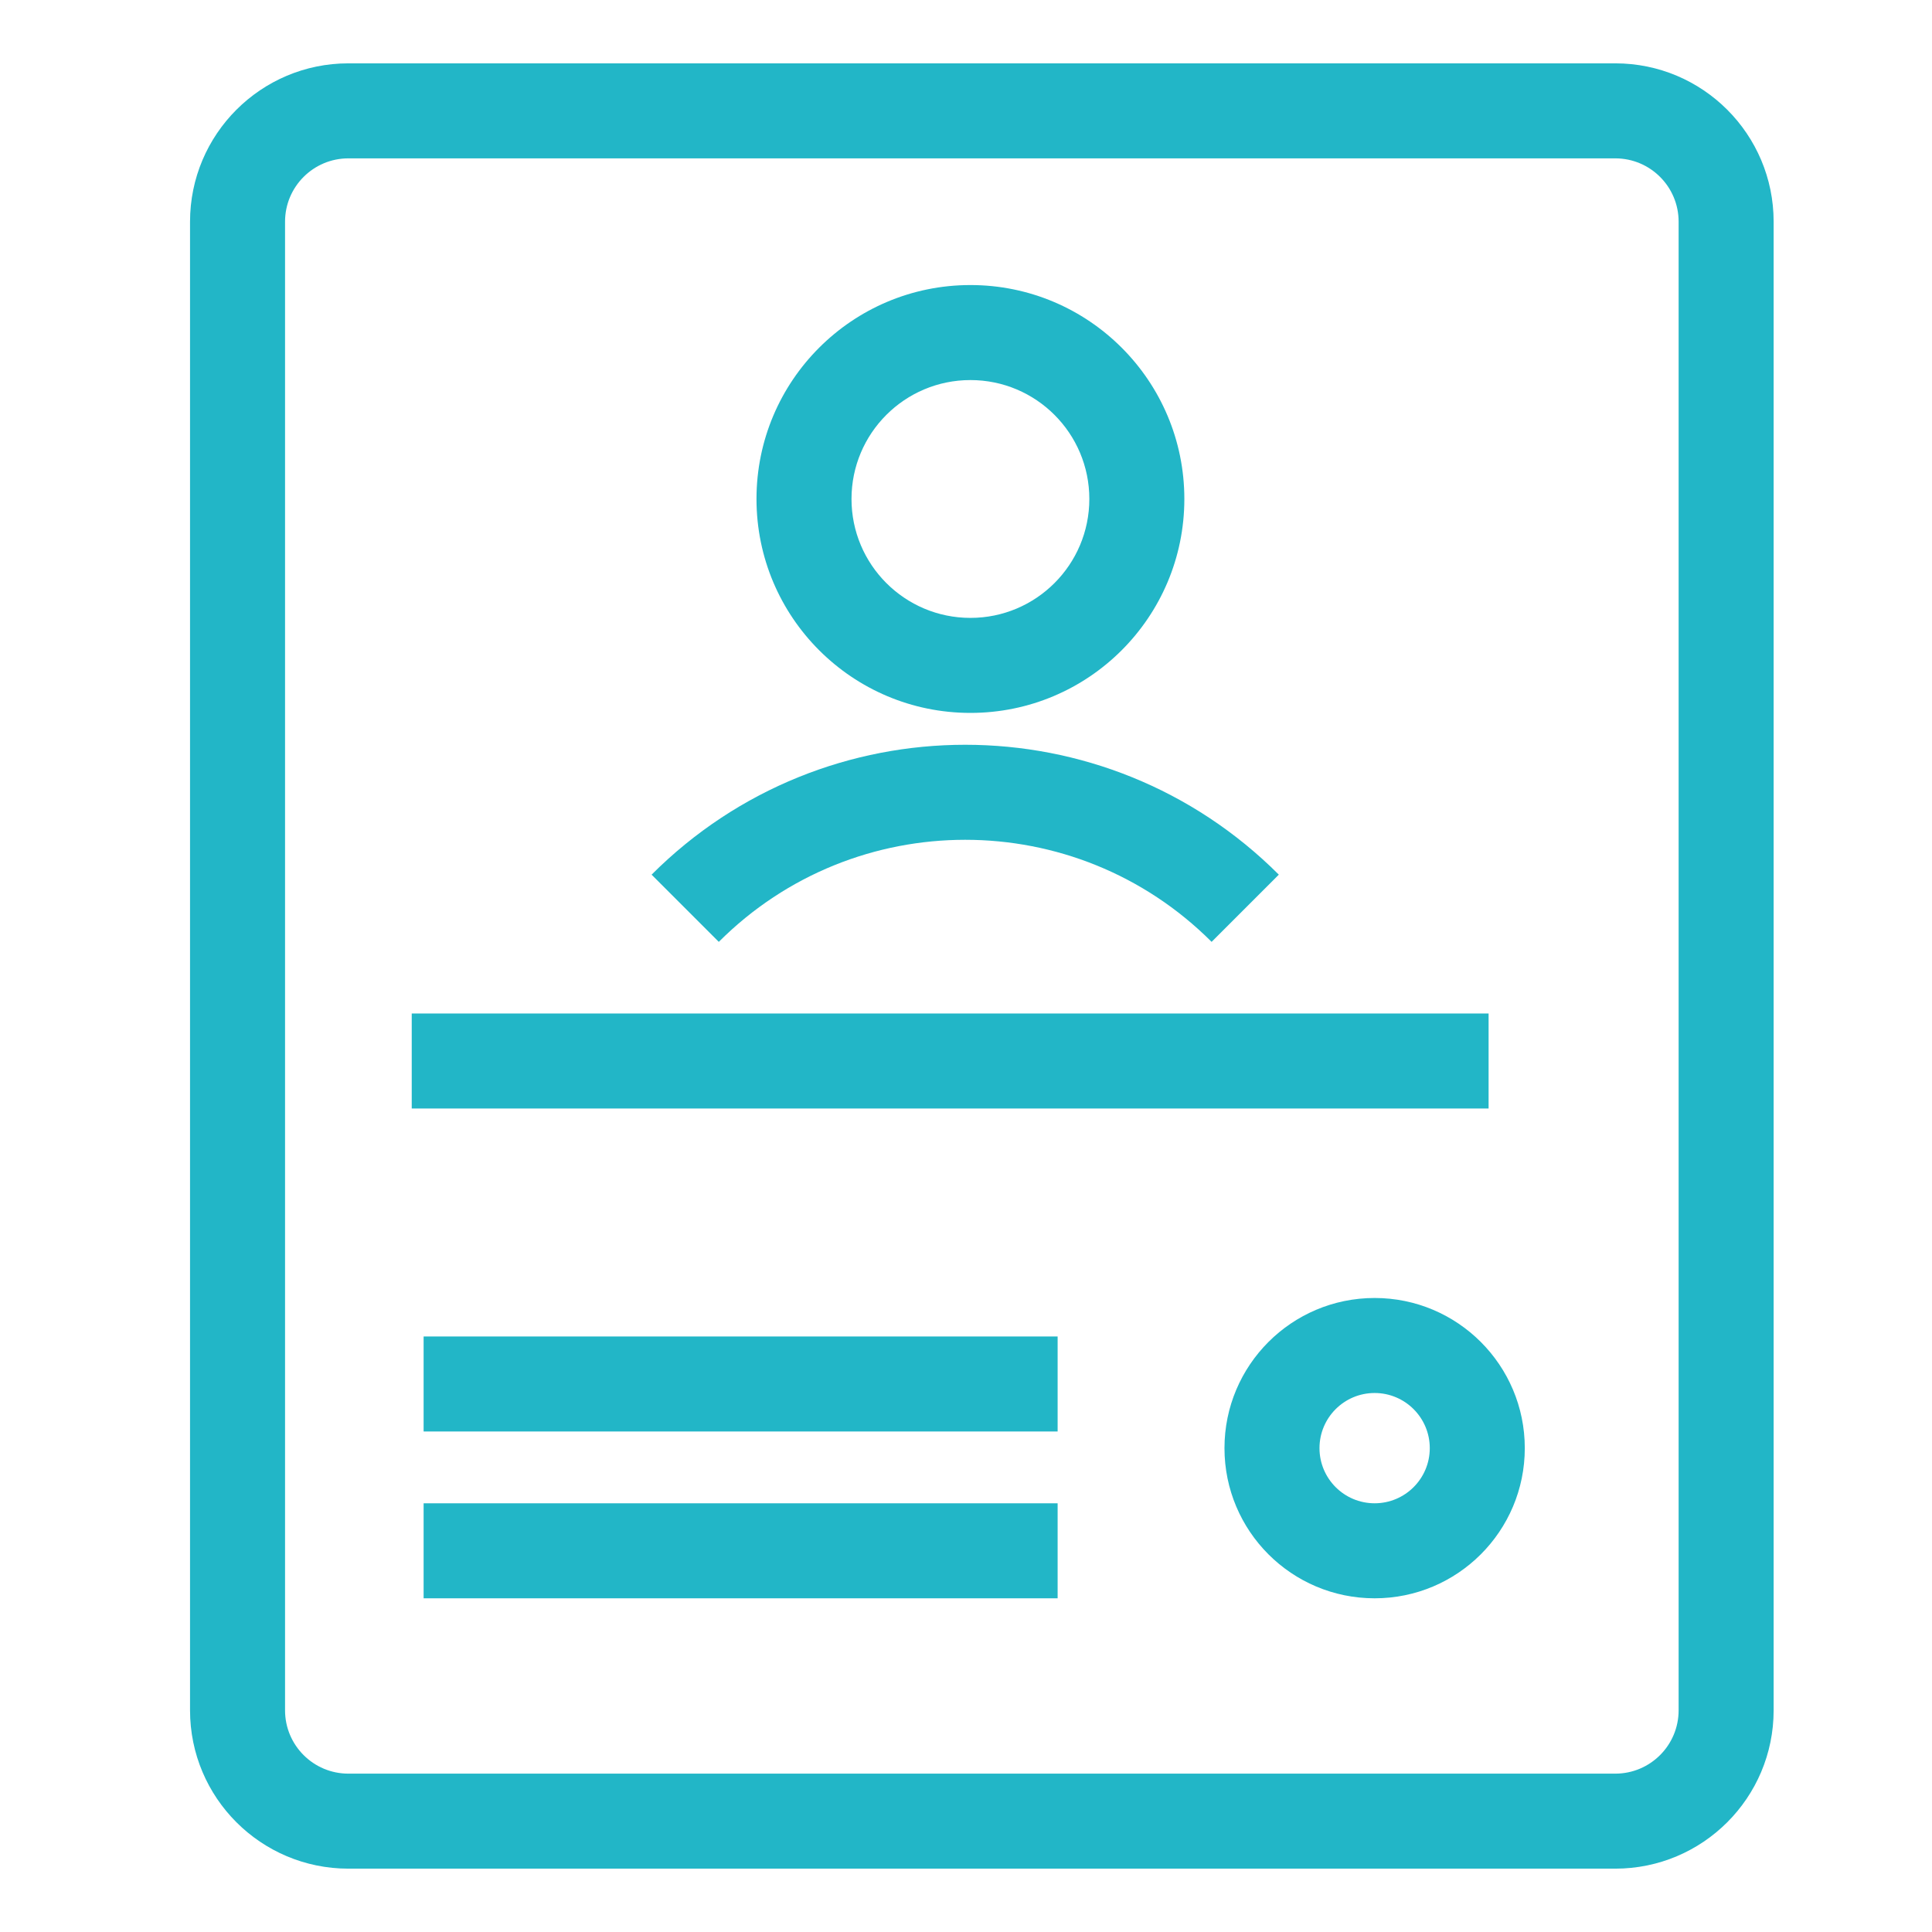 <svg width="61" height="61" viewBox="0 0 61 61" fill="none" xmlns="http://www.w3.org/2000/svg">
<path fill-rule="evenodd" clip-rule="evenodd" d="M51 5H11C9.895 5 9 5.895 9 7V54C9 55.105 9.895 56 11 56H51C52.105 56 53 55.105 53 54V7C53 5.895 52.105 5 51 5ZM11 2C8.239 2 6 4.239 6 7V54C6 56.761 8.239 59 11 59H51C53.761 59 56 56.761 56 54V7C56 4.239 53.761 2 51 2H11ZM33.393 50.464H13.375V47.464H33.393V50.464ZM34.394 15.754C34.394 17.828 32.713 19.509 30.64 19.509C28.566 19.509 26.885 17.828 26.885 15.754C26.885 13.681 28.566 12 30.64 12C32.713 12 34.394 13.681 34.394 15.754ZM37.394 15.754C37.394 19.485 34.37 22.509 30.64 22.509C26.909 22.509 23.885 19.485 23.885 15.754C23.885 12.024 26.909 9 30.64 9C34.37 9 37.394 12.024 37.394 15.754ZM38.255 29.738C33.958 25.441 26.992 25.441 22.695 29.738L20.573 27.616C26.042 22.148 34.908 22.148 40.377 27.616L38.255 29.738ZM13.375 45.197H33.393V42.197H13.375V45.197ZM47 35H13V32H47V35ZM45.143 45.723C45.143 46.685 44.363 47.464 43.402 47.464C42.44 47.464 41.661 46.685 41.661 45.723C41.661 44.762 42.44 43.982 43.402 43.982C44.363 43.982 45.143 44.762 45.143 45.723ZM48.143 45.723C48.143 48.342 46.02 50.464 43.402 50.464C40.783 50.464 38.661 48.342 38.661 45.723C38.661 43.105 40.783 40.982 43.402 40.982C46.02 40.982 48.143 43.105 48.143 45.723Z" fill="#22B6C7"/>
</svg>
